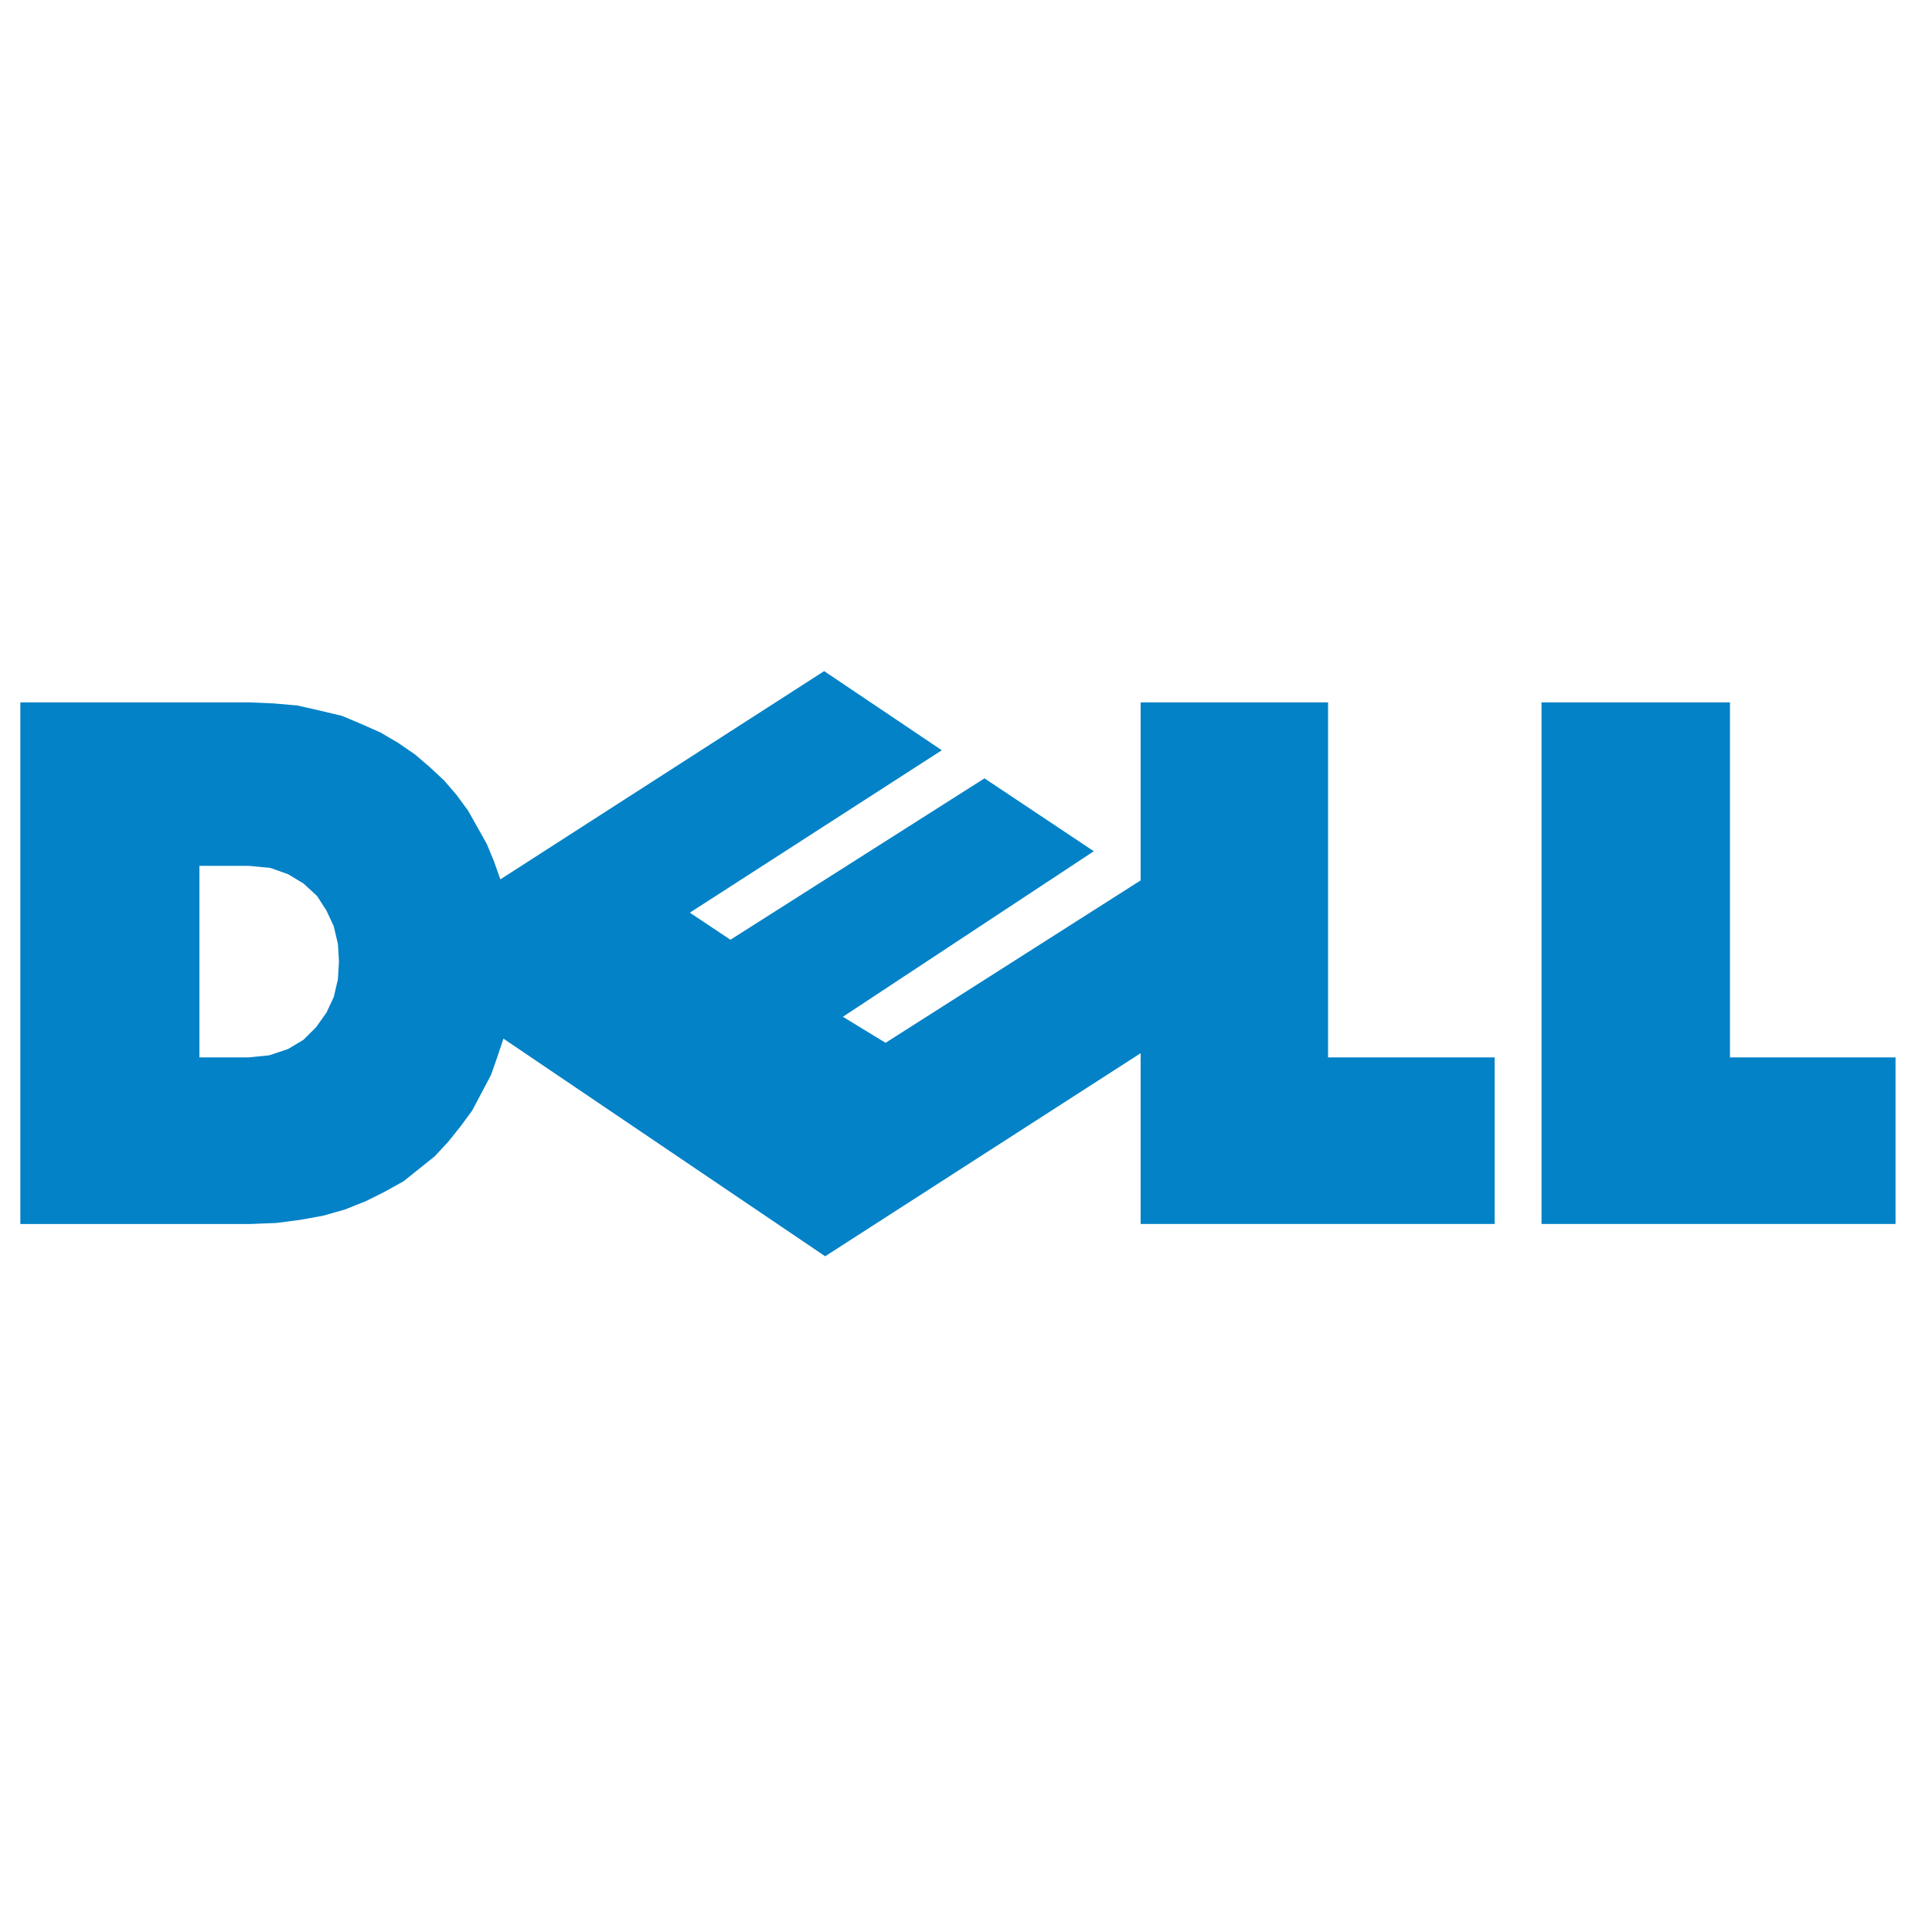 <svg width="95" height="95" viewBox="0 0 95 95" fill="none" xmlns="http://www.w3.org/2000/svg">
<path fill-rule="evenodd" clip-rule="evenodd" d="M1 34.536H12.212L13.441 34.587L14.619 34.69L15.746 34.945L16.821 35.202L17.793 35.611L18.715 36.021L19.585 36.533L20.404 37.096L21.122 37.711L21.838 38.376L22.453 39.093L23.016 39.861L23.477 40.68L23.937 41.5L24.296 42.37L24.603 43.24L40.525 33L46.31 36.891L33.92 44.878L35.916 46.209L48.409 38.273L53.784 41.857L41.446 49.997L43.545 51.277L56.087 43.291V34.536H65.303V51.994H73.495V60.185H56.087V51.789L40.575 61.773L24.755 51.072L24.448 51.994L24.141 52.864L23.68 53.735L23.219 54.606L22.656 55.373L22.041 56.142L21.376 56.858L20.608 57.472L19.84 58.087L18.919 58.599L17.997 59.06L16.973 59.47L15.897 59.777L14.771 59.981L13.594 60.135L12.314 60.186H1V34.536ZM9.806 42.574H12.212L13.288 42.676L14.158 42.983L14.926 43.444L15.591 44.059L16.053 44.775L16.411 45.544L16.616 46.414L16.667 47.284L16.616 48.155L16.411 49.026L16.053 49.793L15.541 50.511L14.926 51.125L14.158 51.586L13.236 51.893L12.212 51.995H9.806V42.574ZM75.799 34.536H85.066V51.994H93.207V60.185H75.799V34.536H75.799Z" fill="#0382C7"/>
</svg>
